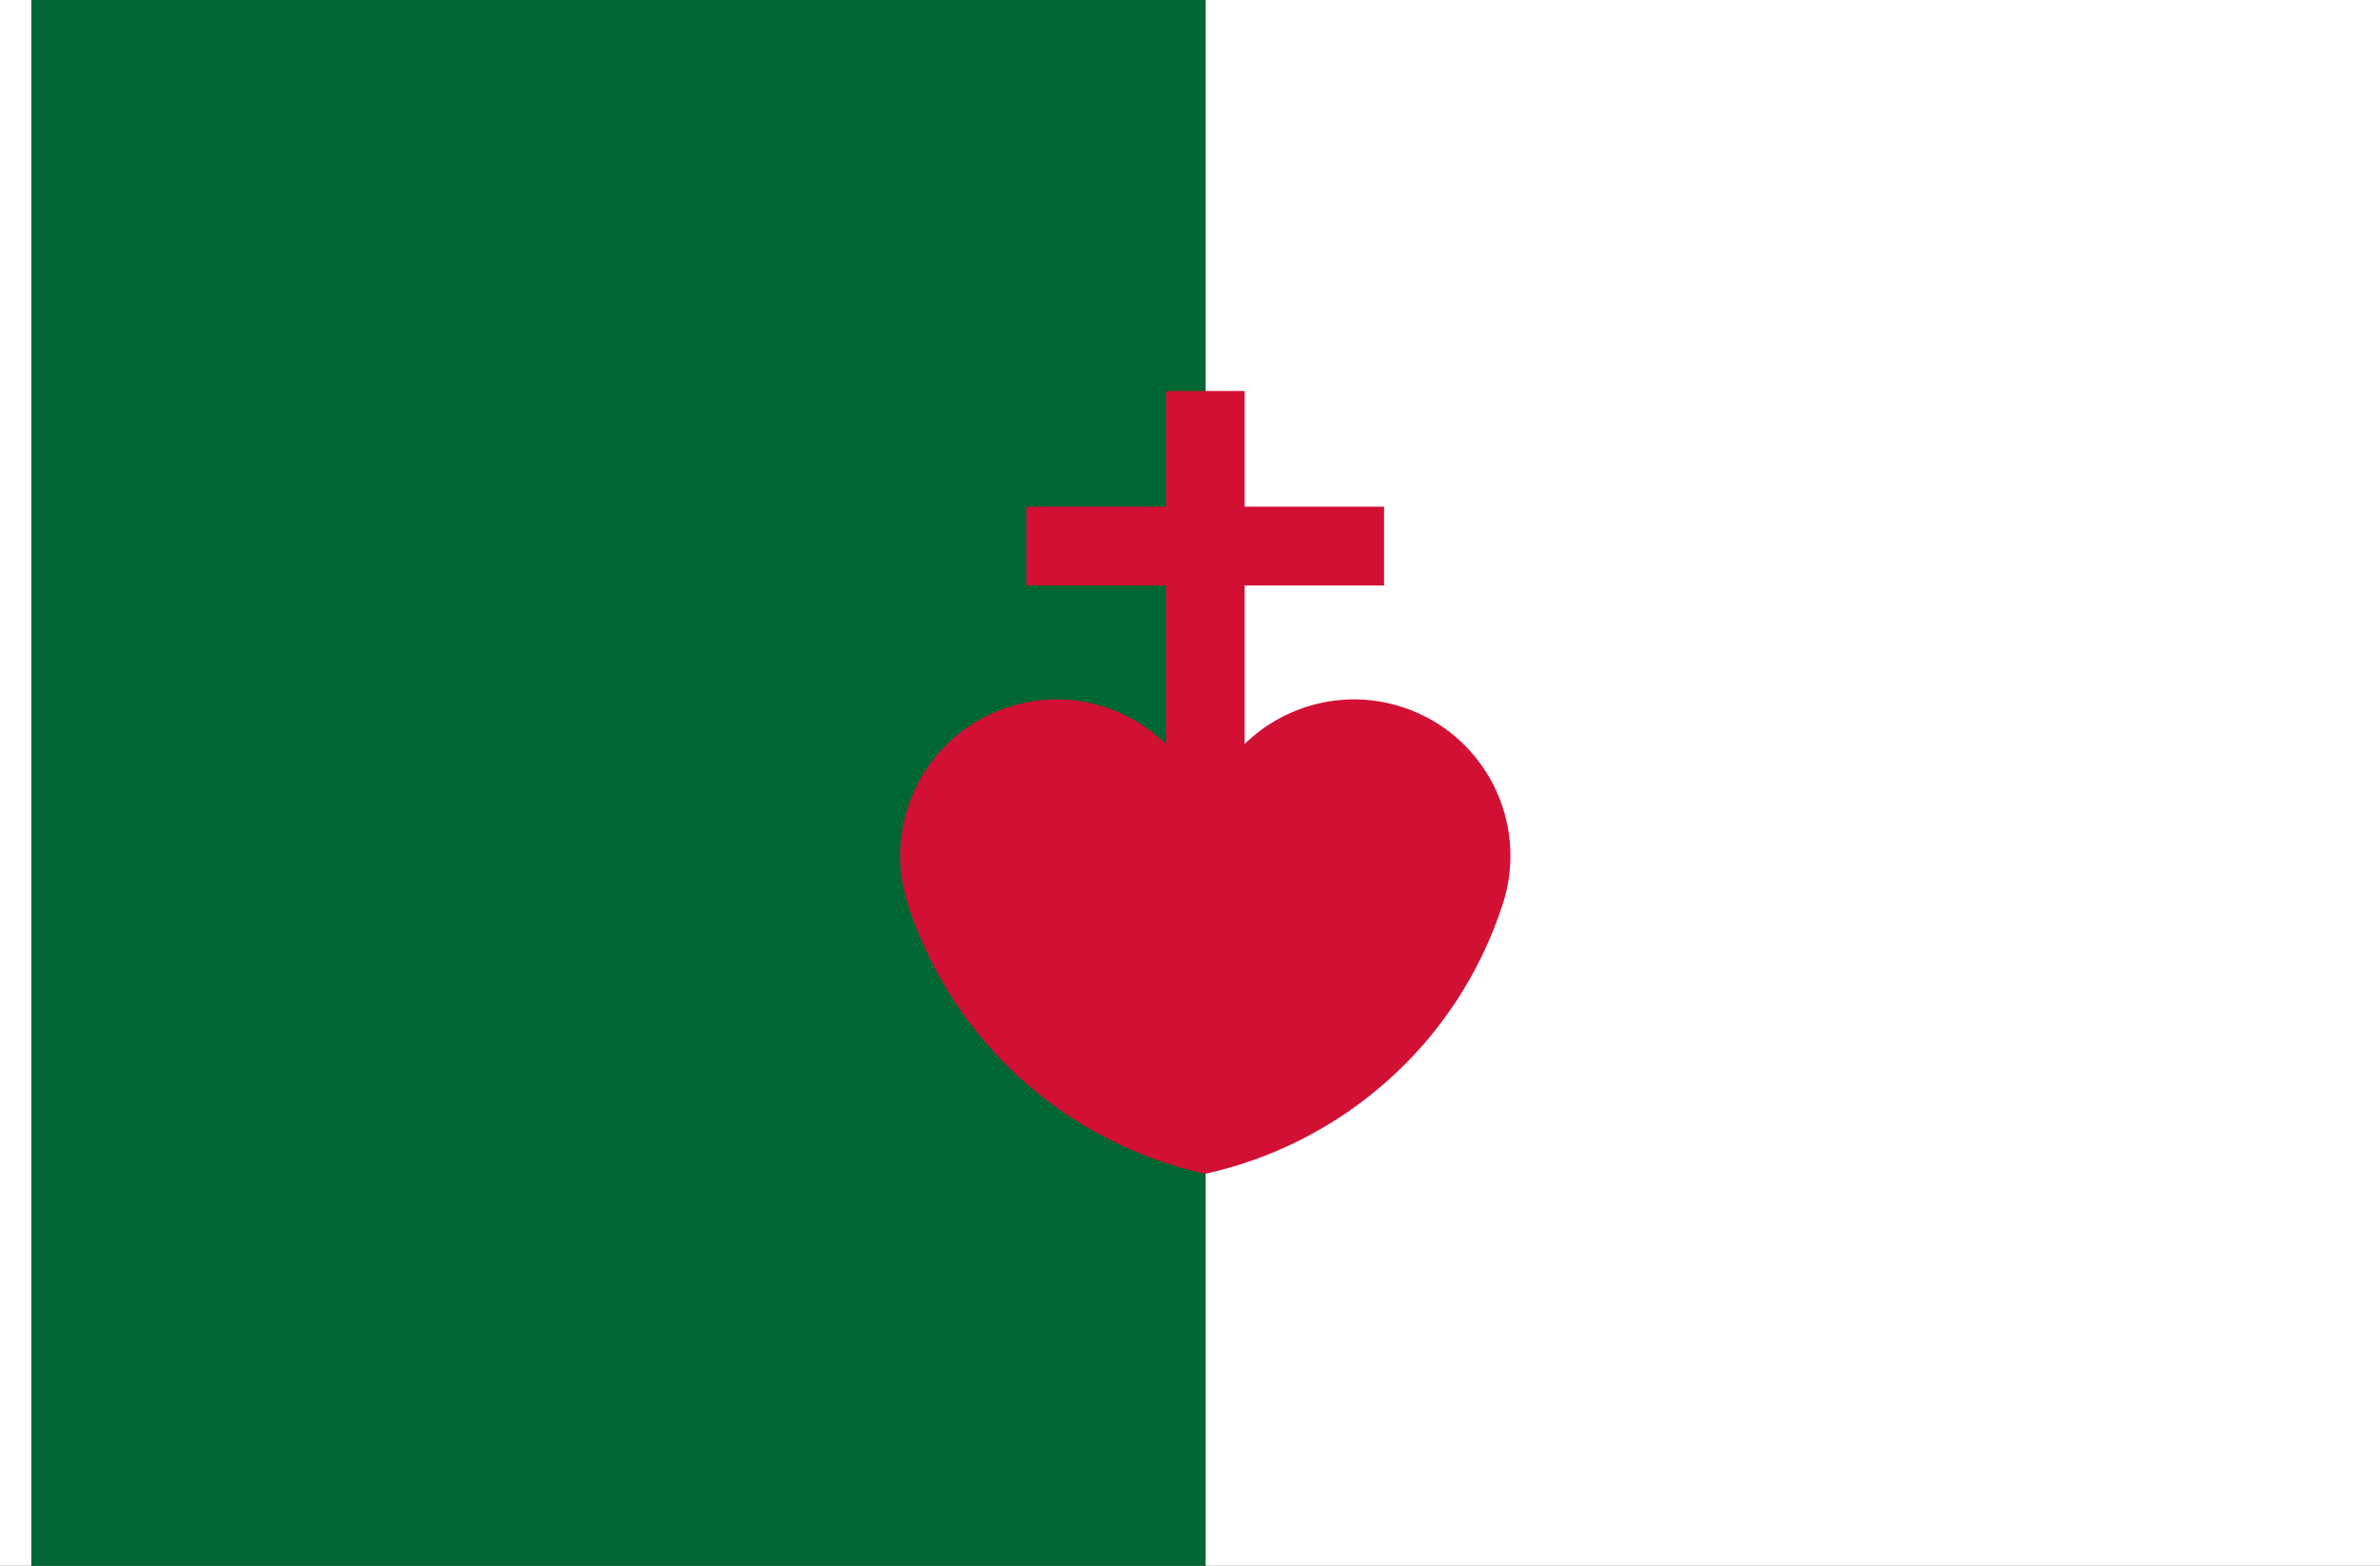 <?xml version="1.0" encoding="UTF-8" standalone="no"?>
<!-- Created with Inkscape (http://www.inkscape.org/) -->

<svg
   xmlns:dc="http://purl.org/dc/elements/1.1/"
   xmlns:cc="http://creativecommons.org/ns#"
   xmlns:rdf="http://www.w3.org/1999/02/22-rdf-syntax-ns#"
   xmlns:svg="http://www.w3.org/2000/svg"
   xmlns="http://www.w3.org/2000/svg"
   xmlns:sodipodi="http://sodipodi.sourceforge.net/DTD/sodipodi-0.dtd"
   xmlns:inkscape="http://www.inkscape.org/namespaces/inkscape"
   width="2736"
   height="1800"
   viewBox="0 0 723.9 476.25"
   version="1.1"
   id="svg8"
   inkscape:export-filename="C:\Users\厂永刄先生\Documents\GXI3CW2\Fìcèŭ\Àrĝilījá\𬂛.png"
   inkscape:export-xdpi="96"
   inkscape:export-ydpi="96"
   inkscape:version="0.92.4 (5da689c313, 2019-01-14)"
   sodipodi:docname="A1WRGXILI3JA2 - コピー.svg">
  <rect x="0" y="0" width="723.9" height="476.25" fill="#333333" stroke="none"/>
  <defs
     id="defs2" />
  <sodipodi:namedview
     id="base"
     pagecolor="#ffffff"
     bordercolor="#666666"
     borderopacity="1.0"
     inkscape:pageopacity="0.0"
     inkscape:pageshadow="2"
     inkscape:zoom="0.30222222"
     inkscape:cx="1368"
     inkscape:cy="900"
     inkscape:document-units="px"
     inkscape:current-layer="layer1"
     showgrid="false"
     units="px"
     fit-margin-top="0"
     fit-margin-left="0"
     fit-margin-right="0"
     fit-margin-bottom="0"
     inkscape:showpageshadow="false"
     inkscape:snap-intersection-paths="true"
     inkscape:object-paths="false"
     inkscape:pagecheckerboard="true"
     inkscape:snap-smooth-nodes="false"
     inkscape:window-width="1366"
     inkscape:window-height="745"
     inkscape:window-x="-8"
     inkscape:window-y="-8"
     inkscape:window-maximized="1"
     inkscape:object-nodes="true" />
  <g
     inkscape:label="レイヤー 1"
     inkscape:groupmode="layer"
     id="layer1"
     transform="translate(112.335,-299.268)">
    <path
       sodipodi:nodetypes="ccccc"
       inkscape:connector-curvature="0"
       id="path824"
       d="m 254.378,299.268 v 476.25 h -357.188 v -476.25 z"
       style="fill:#006633;fill-opacity:1;stroke:none;stroke-width:2.799px;stroke-linecap:butt;stroke-linejoin:miter;stroke-opacity:1" />
    <path
       style="fill:#ffffff;fill-opacity:1;stroke:none;stroke-width:0.512px;stroke-linecap:butt;stroke-linejoin:miter;stroke-opacity:1"
       d="m -102.81,299.268 h -9.525 v 476.25 h 9.525 z"
       id="path819"
       inkscape:connector-curvature="0"
       sodipodi:nodetypes="ccccc" />
    <path
       style="fill:#ffffff;fill-opacity:1;stroke:none;stroke-width:2.799px;stroke-linecap:butt;stroke-linejoin:miter;stroke-opacity:1"
       d="m 611.565,299.268 v 476.25 h -357.188 v -476.25 z"
       id="path820"
       inkscape:connector-curvature="0"
       sodipodi:nodetypes="ccccc" />
    <g
       id="g863"
       style="stroke:none;fill:#d21034;fill-opacity:1"
       transform="matrix(2.727,0,0,2.727,-926.454,-881.32)">
      <path
         style="opacity:1;fill:#d21034;fill-opacity:1;fill-rule:nonzero;stroke:none;stroke-width:2.381;stroke-linecap:square;stroke-linejoin:round;stroke-miterlimit:6;stroke-dasharray:none;stroke-dashoffset:0;stroke-opacity:1;paint-order:markers fill stroke"
         d="m 410.992,511.793 c -9.162,2.977 -14.176,12.818 -11.199,21.98 5.117,15.75 18.091,26.753 33.179,30.078 15.088,-3.326 28.062,-14.328 33.179,-30.078 2.977,-9.162 -2.037,-19.003 -11.199,-21.98 -9.162,-2.977 -19.003,2.037 -21.98,11.199 -2.977,-9.162 -12.818,-14.176 -21.98,-11.199 z"
         id="path1406-7"
         inkscape:connector-curvature="0"
         sodipodi:nodetypes="sscsscs" />
      <path
         style="display:inline;fill:#d21034;fill-opacity:1;stroke:none;stroke-width:2.381;stroke-linecap:butt;stroke-linejoin:round;stroke-miterlimit:6;stroke-dasharray:none;stroke-opacity:1"
         d="m 428.58,532.294 v -34.069 h -15.548 v -8.784 h 15.548 v -12.903 h 8.784 v 12.903 h 15.548 v 8.784 h -15.548 v 34.069"
         id="path1575"
         inkscape:connector-curvature="0"
         sodipodi:nodetypes="cccccccccccc" />
    </g>
  </g>
</svg>
